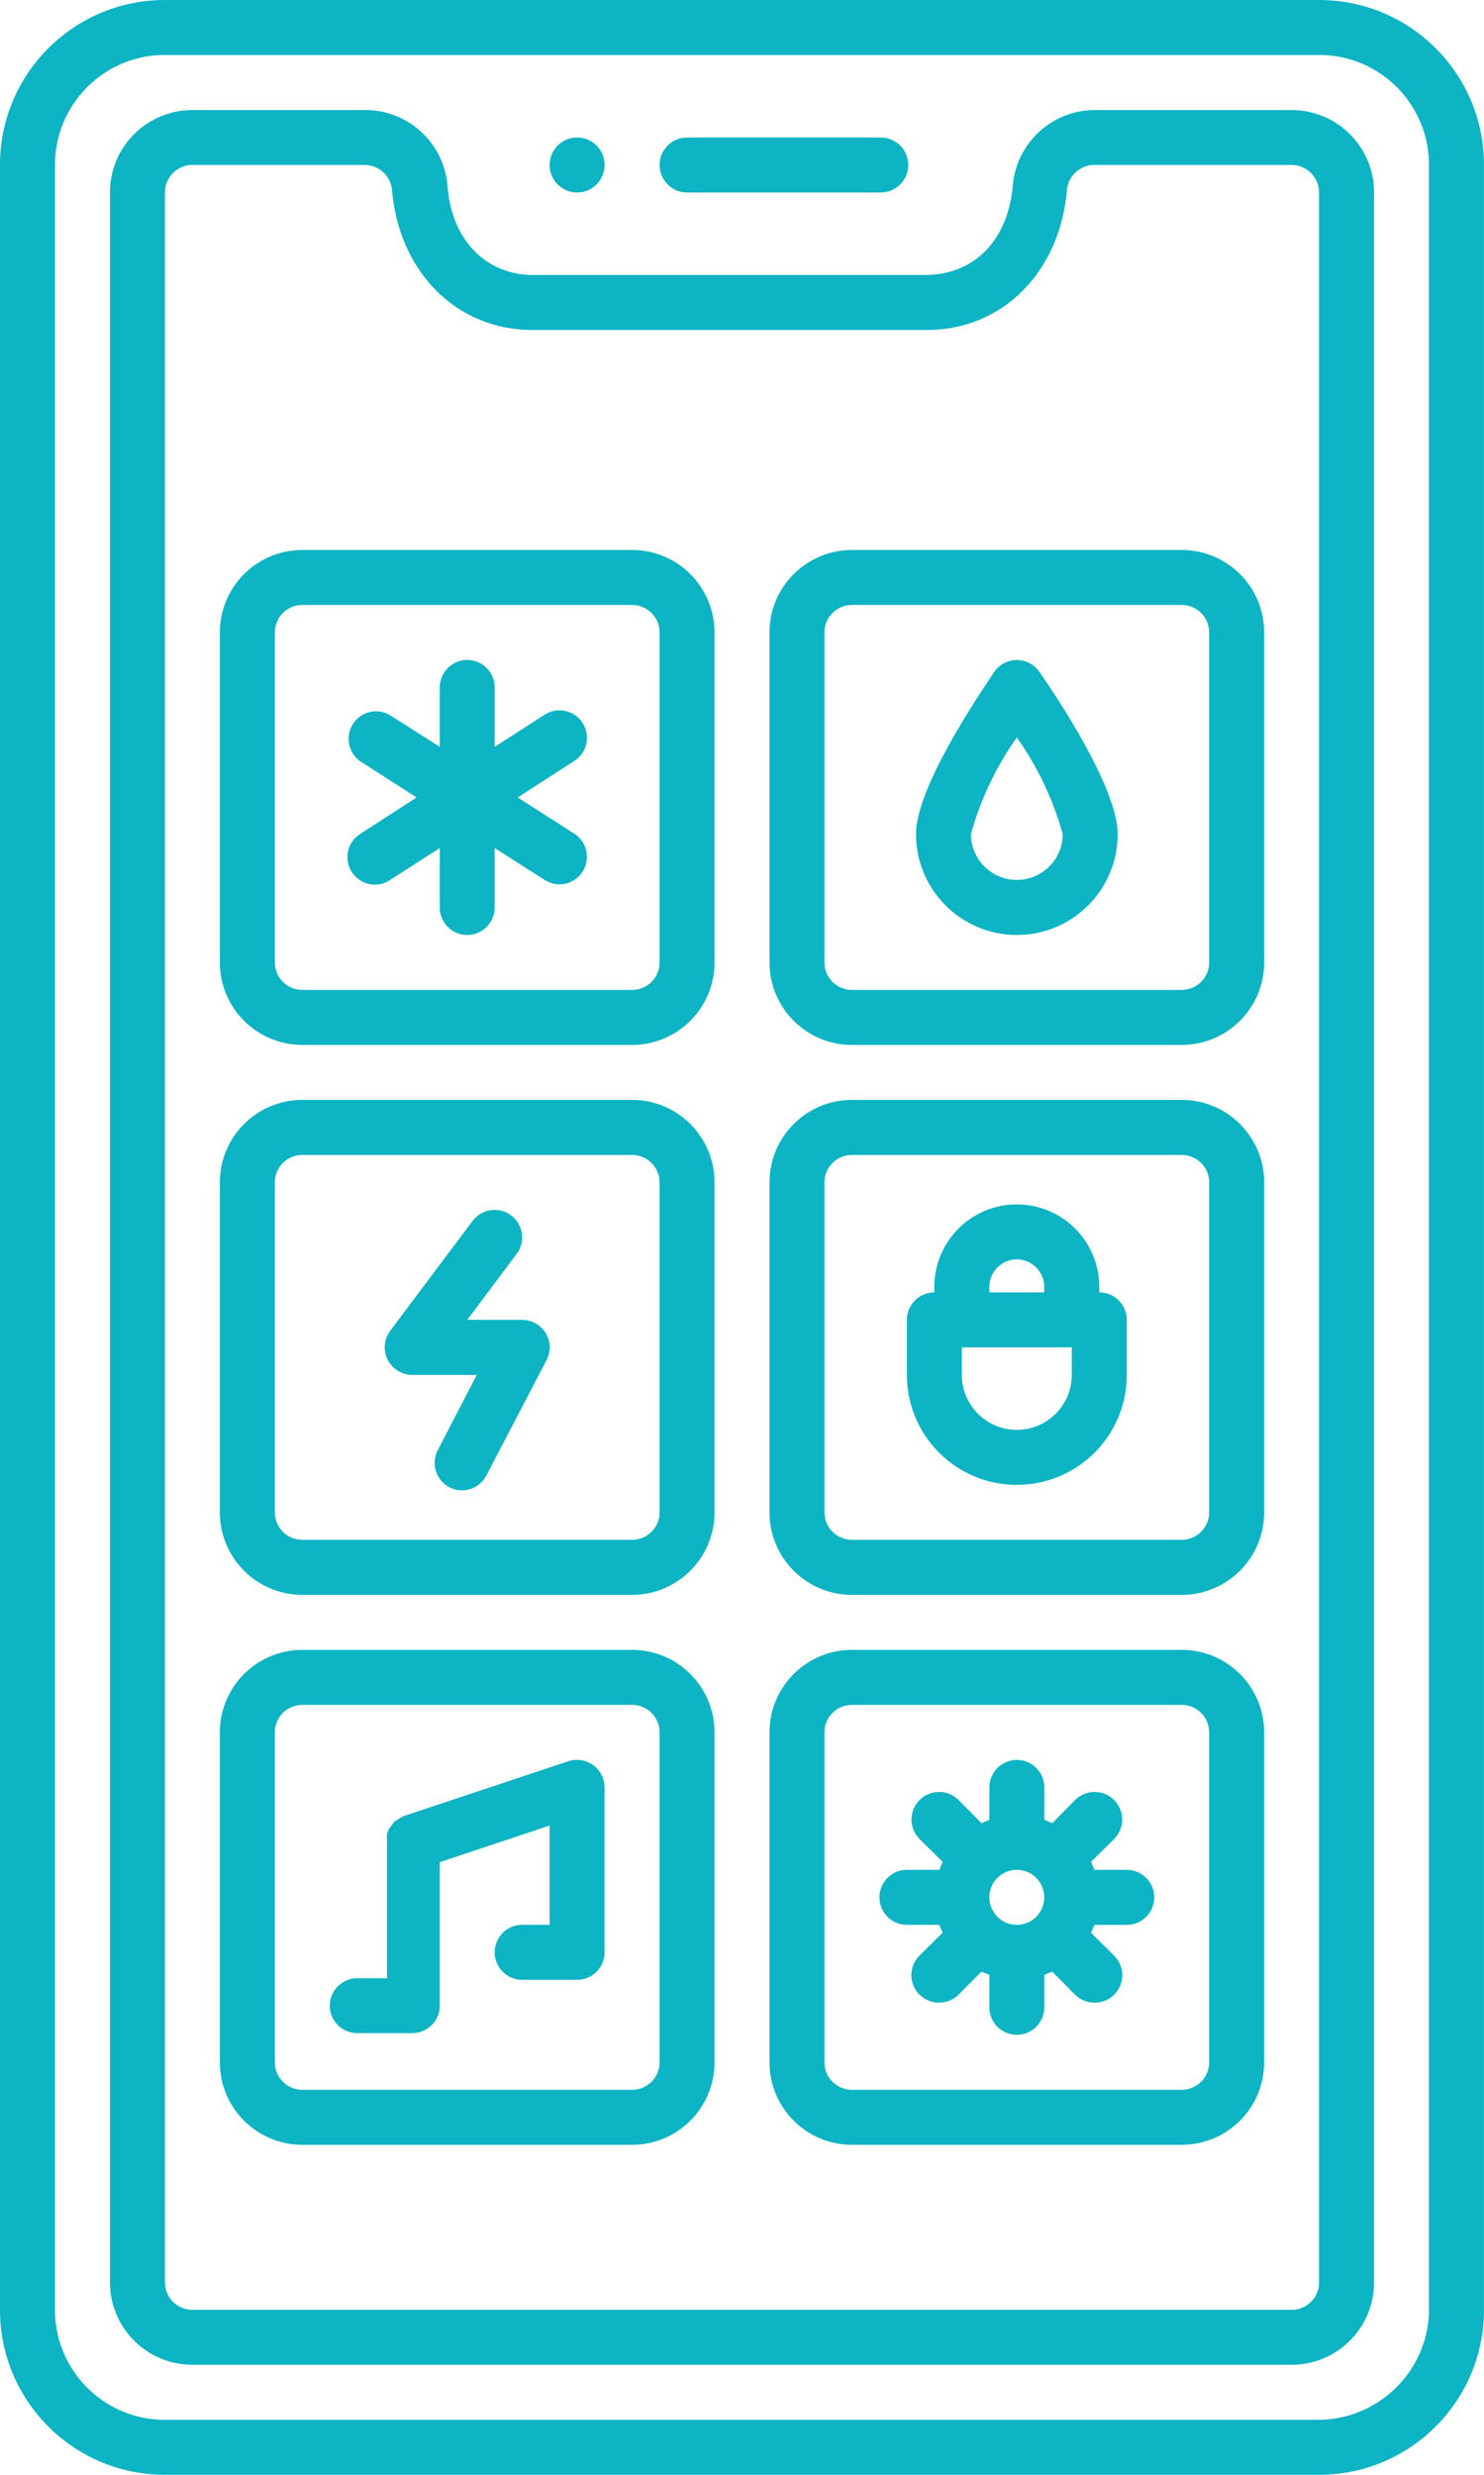 <svg xmlns="http://www.w3.org/2000/svg" xmlns:xlink="http://www.w3.org/1999/xlink" version="1.1" id="Layer_1" x="0px" y="0px" width="36px" height="60px" viewBox="0 0 36 60" enable-background="new 0 0 36 60" xml:space="preserve"><g><path fill="#0CB4C4" d="M31.934,0.001H4.066C1.859-0.037,0.04,1.721,0,3.926v52.148c0.04,2.205,1.859,3.963,4.066,3.925h27.867 c2.207,0.038,4.026-1.72,4.066-3.925V3.926C35.96,1.721,34.141-0.037,31.934,0.001z M34.666,56.074 c-0.057,1.462-1.27,2.612-2.732,2.593H4.066c-1.47,0.037-2.692-1.123-2.732-2.593V3.926c0.04-1.47,1.263-2.63,2.732-2.593h27.867 c1.47-0.037,2.692,1.123,2.732,2.593V56.074z"></path><path fill="#0CB4C4" d="M16.667,4.667h4.699c0.369,0,0.667-0.299,0.667-0.668c0-0.367-0.298-0.665-0.667-0.665h-4.699 c-0.368,0-0.666,0.298-0.666,0.665C16.001,4.368,16.299,4.667,16.667,4.667z"></path><circle fill="#0CB4C4" cx="14" cy="4" r="0.667"></circle><path fill="#0CB4C4" d="M31.333,2.668h-4.76c-1.03-0.006-1.897,0.772-2.001,1.8c-0.105,1.333-0.912,2.179-2.093,2.199h-9.547 c-1.152,0-1.999-0.866-2.079-2.199c-0.104-1.027-0.97-1.806-2.001-1.8H4.667c-1.105,0-2,0.895-2,1.999v50.666c0,1.104,0.895,2,2,2 h26.666c1.105,0,2-0.896,2-2V4.667C33.333,3.563,32.438,2.668,31.333,2.668z M32,55.333c0,0.368-0.299,0.668-0.667,0.668H4.667 c-0.368,0-0.667-0.3-0.667-0.668V4.667c0-0.368,0.299-0.668,0.667-0.668H8.84C9.177,3.997,9.463,4.246,9.507,4.58 c0.16,2,1.56,3.421,3.407,3.421h9.565c1.841,0,3.246-1.408,3.406-3.421c0.045-0.334,0.331-0.583,0.667-0.581h4.78 c0.368,0,0.667,0.3,0.667,0.668V55.333z"></path><path fill="#0CB4C4" d="M15.333,13.334H7.334c-1.104,0-2.001,0.895-2.001,1.999v8.001c0,1.104,0.896,2,2.001,2h7.999 c1.104,0,2-0.896,2-2v-8.001C17.333,14.229,16.438,13.334,15.333,13.334z M16.001,23.334c0,0.367-0.299,0.666-0.668,0.666H7.334 c-0.369,0-0.667-0.299-0.667-0.666v-8.001c0-0.368,0.298-0.666,0.667-0.666h7.999c0.369,0,0.668,0.298,0.668,0.666V23.334z"></path><path fill="#0CB4C4" d="M28.666,13.334h-7.999c-1.104,0-2,0.895-2,1.999v8.001c0,1.104,0.896,2,2,2h7.999 c1.104,0,2.001-0.896,2.001-2v-8.001C30.667,14.229,29.771,13.334,28.666,13.334z M29.333,23.334c0,0.367-0.298,0.666-0.667,0.666 h-7.999c-0.369,0-0.668-0.299-0.668-0.666v-8.001c0-0.368,0.299-0.666,0.668-0.666h7.999c0.369,0,0.667,0.298,0.667,0.666V23.334z"></path><path fill="#0CB4C4" d="M15.333,26.666H7.334c-1.104,0-2.001,0.896-2.001,2.001v7.999c0,1.105,0.896,2.001,2.001,2.001h7.999 c1.104,0,2-0.896,2-2.001v-7.999C17.333,27.562,16.438,26.666,15.333,26.666z M16.001,36.666c0,0.368-0.299,0.666-0.668,0.666 H7.334c-0.369,0-0.667-0.298-0.667-0.666v-7.999c0-0.368,0.298-0.666,0.667-0.666h7.999c0.369,0,0.668,0.298,0.668,0.666V36.666z"></path><path fill="#0CB4C4" d="M28.666,26.666h-7.999c-1.104,0-2,0.896-2,2.001v7.999c0,1.105,0.896,2.001,2,2.001h7.999 c1.104,0,2.001-0.896,2.001-2.001v-7.999C30.667,27.562,29.771,26.666,28.666,26.666z M29.333,36.666 c0,0.368-0.298,0.666-0.667,0.666h-7.999c-0.369,0-0.668-0.298-0.668-0.666v-7.999c0-0.368,0.299-0.666,0.668-0.666h7.999 c0.369,0,0.667,0.298,0.667,0.666V36.666z"></path><path fill="#0CB4C4" d="M15.333,40H7.334c-1.104,0-2.001,0.896-2.001,2.001V50c0,1.104,0.896,2,2.001,2h7.999c1.104,0,2-0.896,2-2 v-7.999C17.333,40.896,16.438,40,15.333,40z M16.001,50c0,0.368-0.299,0.666-0.668,0.666H7.334c-0.369,0-0.667-0.298-0.667-0.666 v-7.999c0-0.369,0.298-0.667,0.667-0.667h7.999c0.369,0,0.668,0.298,0.668,0.667V50z"></path><path fill="#0CB4C4" d="M28.666,40h-7.999c-1.104,0-2,0.896-2,2.001V50c0,1.104,0.896,2,2,2h7.999c1.104,0,2.001-0.896,2.001-2 v-7.999C30.667,40.896,29.771,40,28.666,40z M29.333,50c0,0.368-0.298,0.666-0.667,0.666h-7.999c-0.369,0-0.668-0.298-0.668-0.666 v-7.999c0-0.369,0.299-0.667,0.668-0.667h7.999c0.369,0,0.667,0.298,0.667,0.667V50z"></path><path fill="#0CB4C4" d="M12.667,31.999h-1.333l1.2-1.599c0.22-0.295,0.16-0.712-0.136-0.934c-0.293-0.221-0.711-0.161-0.932,0.133 l-2.001,2.667c-0.22,0.294-0.16,0.712,0.135,0.935c0.115,0.085,0.256,0.133,0.399,0.133h1.567l-0.947,1.825 c-0.169,0.328-0.042,0.73,0.283,0.899c0.002,0.002,0.003,0.002,0.003,0.002c0.095,0.049,0.201,0.073,0.307,0.073 c0.247-0.003,0.474-0.142,0.587-0.361l1.461-2.8c0.169-0.326,0.041-0.729-0.286-0.897C12.88,32.026,12.774,31.999,12.667,31.999z"></path><path fill="#0CB4C4" d="M24.12,16.288c-0.446,0.666-1.899,2.826-1.899,3.933c0,1.352,1.095,2.447,2.445,2.447 c1.353,0,2.447-1.096,2.447-2.447c0-1.106-1.453-3.293-1.9-3.933c-0.21-0.303-0.627-0.378-0.928-0.166 C24.22,16.167,24.164,16.223,24.12,16.288z M24.666,21.333c-0.614,0-1.113-0.498-1.113-1.112c0.233-0.839,0.61-1.631,1.113-2.341 c0.505,0.71,0.881,1.502,1.114,2.341C25.78,20.835,25.28,21.333,24.666,21.333L24.666,21.333z"></path><path fill="#0CB4C4" d="M26.667,31.333V31.2c0-1.105-0.896-2-2.001-2c-1.104,0-2,0.895-2,2v0.133c-0.368,0-0.666,0.299-0.666,0.666 v1.335C22,34.807,23.194,36,24.666,36c1.474,0,2.668-1.193,2.668-2.666v-1.335C27.334,31.632,27.034,31.333,26.667,31.333z M24,31.2c0-0.367,0.299-0.667,0.666-0.667c0.368,0,0.666,0.3,0.666,0.667v0.133H24V31.2z M26,33.334 c0,0.735-0.598,1.332-1.334,1.332s-1.333-0.597-1.333-1.332v-0.667H26V33.334z"></path><path fill="#0CB4C4" d="M14.133,17.527c-0.199-0.31-0.61-0.398-0.919-0.201L12,18.107v-1.44C12,16.299,11.701,16,11.334,16 c-0.368,0-0.666,0.299-0.666,0.667v1.44l-1.216-0.774c-0.318-0.183-0.727-0.071-0.908,0.249c-0.168,0.297-0.087,0.672,0.189,0.872 l1.373,0.88l-1.373,0.887c-0.309,0.198-0.398,0.612-0.198,0.921c0.122,0.19,0.333,0.306,0.56,0.306 c0.127,0,0.252-0.038,0.357-0.107l1.216-0.779v1.44c0,0.367,0.298,0.667,0.666,0.667c0.367,0,0.666-0.3,0.666-0.667v-1.44 l1.214,0.772c0.106,0.07,0.231,0.106,0.359,0.107c0.368-0.001,0.666-0.3,0.664-0.669c0-0.225-0.113-0.436-0.304-0.559l-1.374-0.879 l1.374-0.887C14.243,18.248,14.332,17.837,14.133,17.527z"></path><path fill="#0CB4C4" d="M14.387,42.793c-0.174-0.125-0.396-0.16-0.6-0.093l-4.001,1.332l0,0c-0.043,0.022-0.087,0.047-0.126,0.073 l-0.094,0.062c-0.028,0.034-0.055,0.069-0.079,0.107c-0.026,0.029-0.05,0.062-0.067,0.099c-0.017,0.038-0.028,0.078-0.032,0.121 c-0.007,0.043-0.007,0.089,0,0.133l0,0v3.334H8.666C8.3,47.961,8,48.259,8,48.626c0,0.368,0.3,0.666,0.666,0.666H10 c0.368,0,0.668-0.298,0.668-0.666v-3.479l2.666-0.887v2.406h-0.667c-0.369,0-0.667,0.298-0.667,0.667 C12,47.701,12.298,48,12.667,48H14c0.368,0,0.666-0.299,0.666-0.666v-4.001C14.666,43.118,14.562,42.918,14.387,42.793z"></path><path fill="#0CB4C4" d="M27.334,45.333h-0.786l-0.082-0.193l0.561-0.554c0.262-0.261,0.262-0.685,0-0.946 c-0.262-0.261-0.685-0.261-0.946,0l-0.553,0.562l-0.195-0.082v-0.786c0-0.368-0.298-0.666-0.666-0.666 c-0.367,0-0.666,0.298-0.666,0.666v0.786l-0.193,0.082l-0.554-0.562c-0.262-0.261-0.685-0.261-0.946,0 c-0.262,0.262-0.262,0.686,0,0.946l0.56,0.554l-0.08,0.193H22c-0.368,0-0.666,0.299-0.666,0.666c0,0.369,0.298,0.668,0.666,0.668 h0.786l0.08,0.192l-0.56,0.553c-0.262,0.261-0.264,0.683-0.004,0.944c0.002,0,0.002,0.003,0.004,0.003 c0.126,0.125,0.297,0.195,0.473,0.193c0.178,0.002,0.348-0.068,0.474-0.193l0.554-0.559L24,47.879v0.787 c0,0.369,0.299,0.667,0.666,0.667c0.368,0,0.666-0.298,0.666-0.667v-0.787l0.195-0.078l0.553,0.559 c0.126,0.125,0.297,0.195,0.473,0.193c0.178,0.002,0.348-0.068,0.474-0.193c0.262-0.258,0.263-0.681,0.004-0.941 c-0.001-0.003-0.003-0.003-0.004-0.006l-0.561-0.553l0.082-0.192h0.786c0.366,0,0.666-0.299,0.666-0.668 C28,45.632,27.7,45.333,27.334,45.333z M24.666,46.667c-0.367,0-0.666-0.299-0.666-0.668c0-0.367,0.299-0.666,0.666-0.666 c0.368,0,0.666,0.299,0.666,0.666C25.332,46.368,25.034,46.667,24.666,46.667z"></path></g></svg>